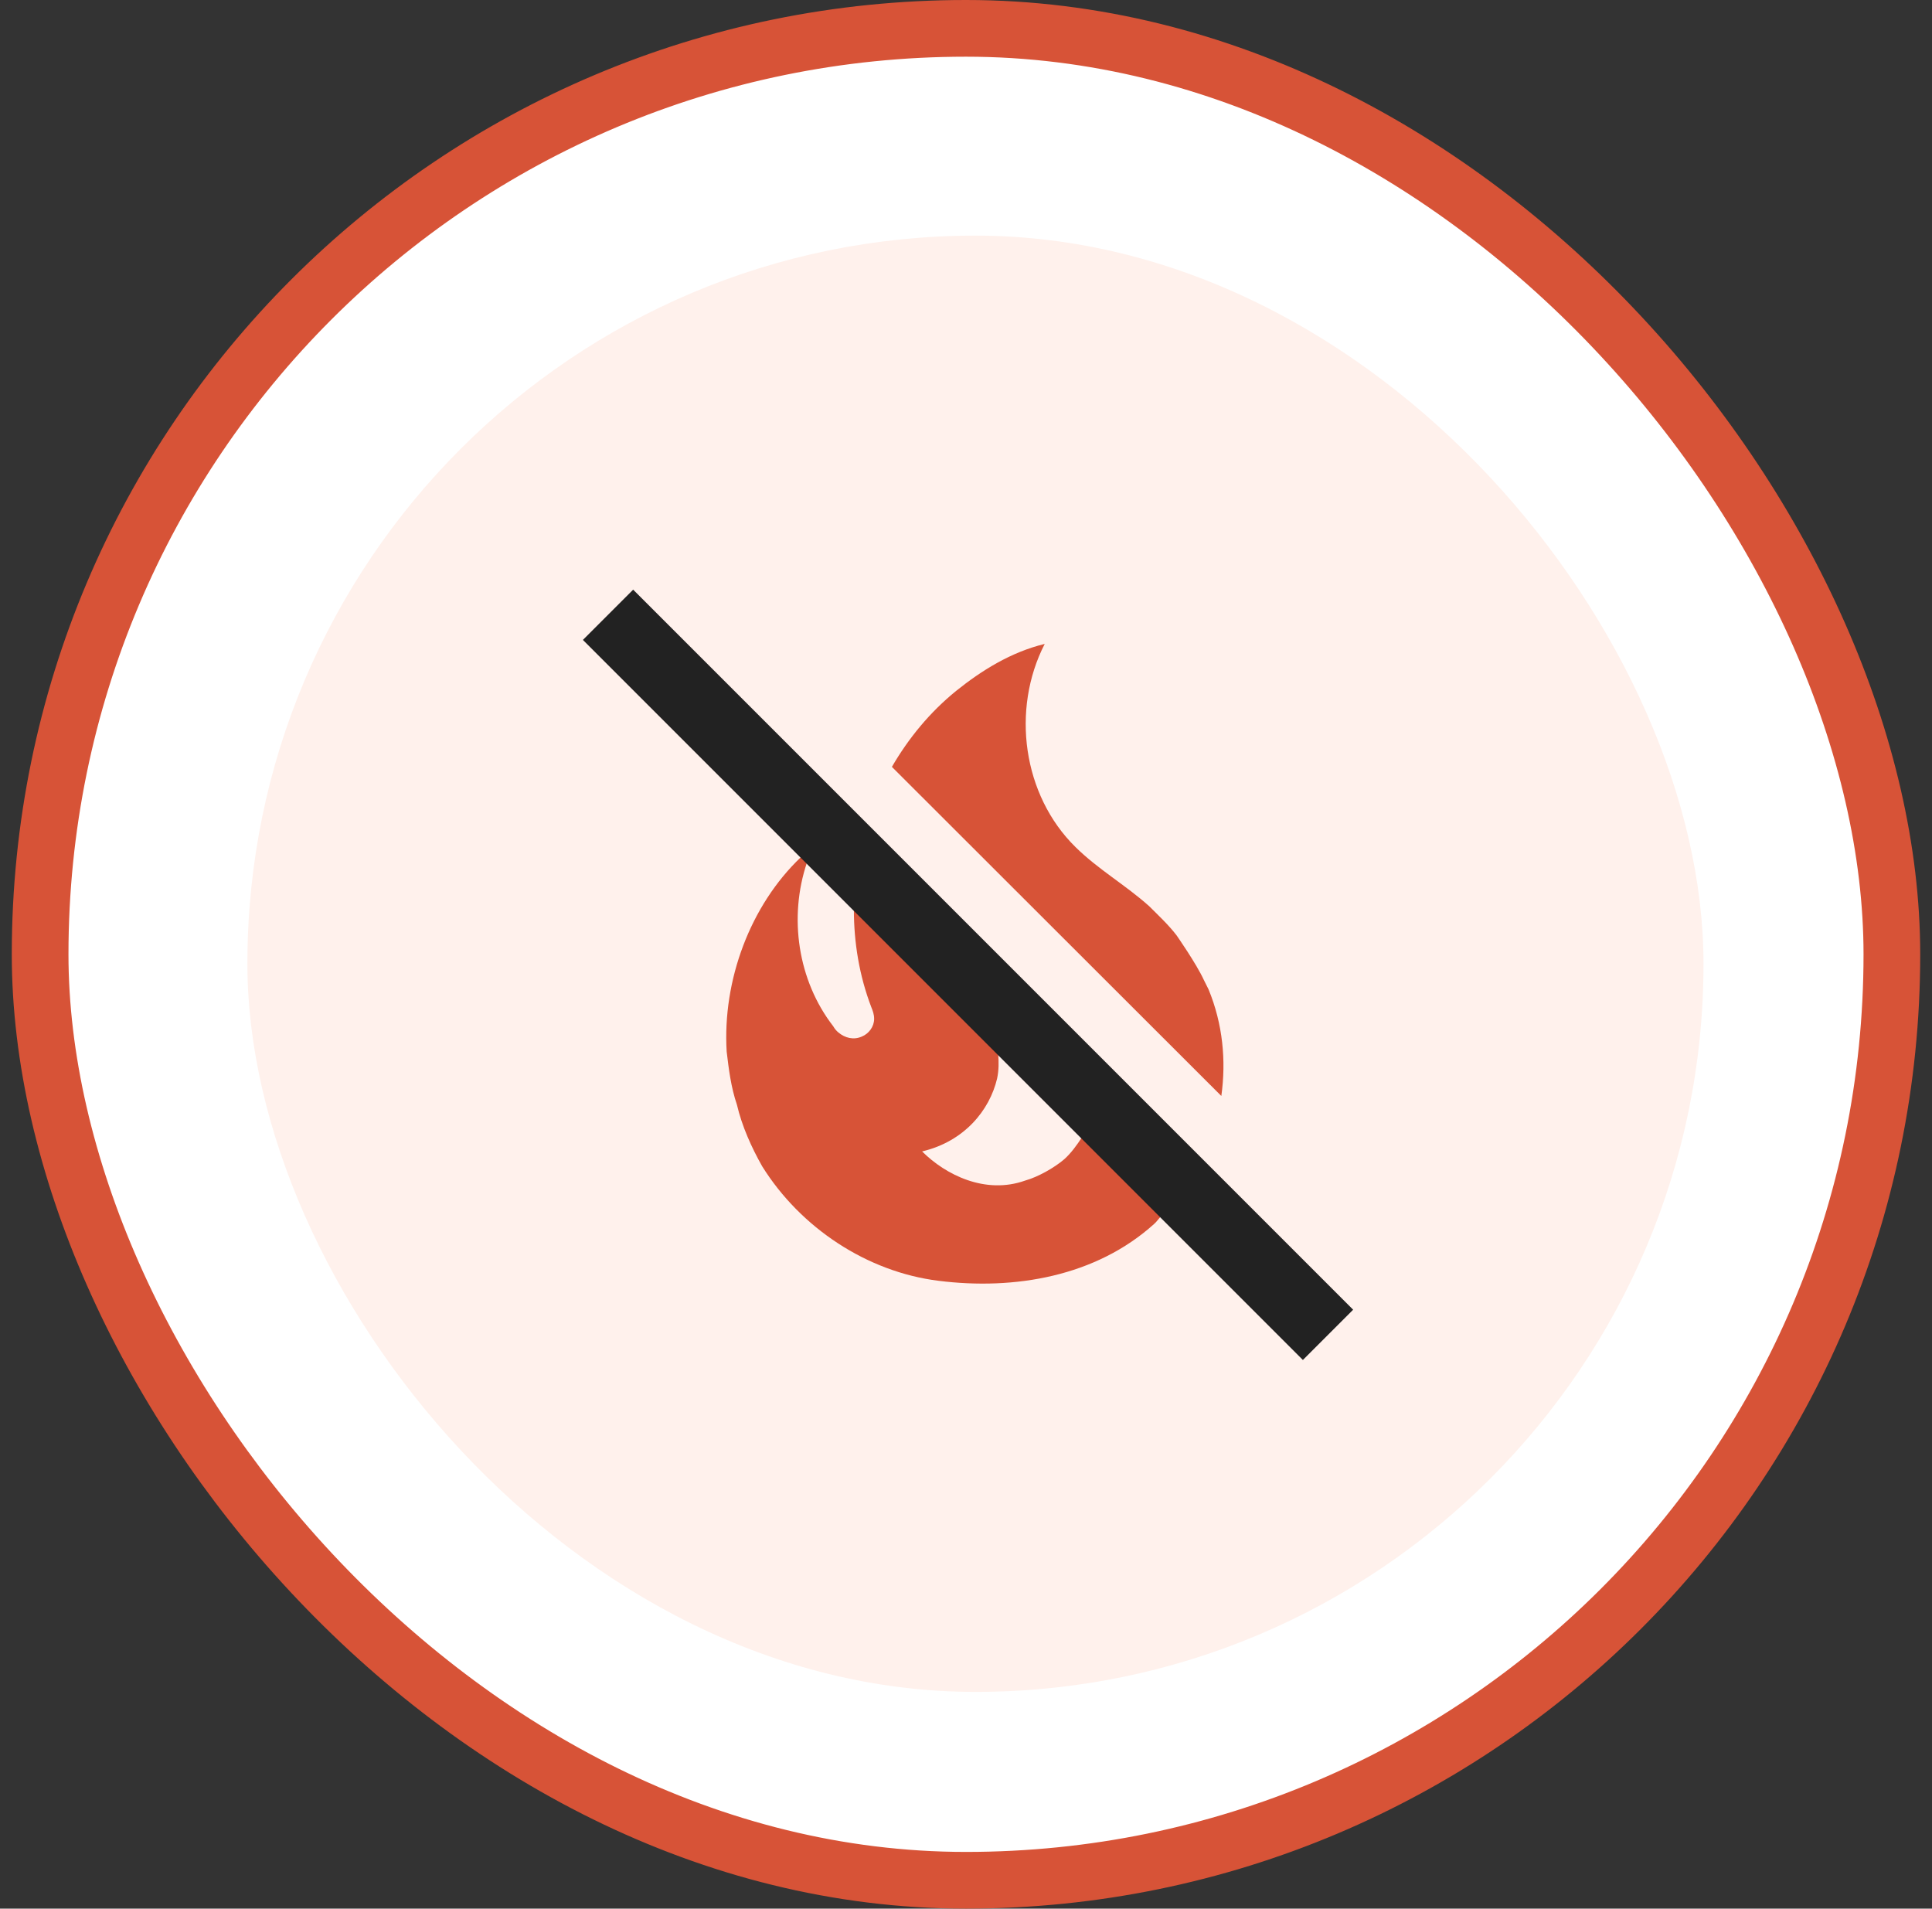 <svg width="82" height="81" viewBox="0 0 82 81" fill="none" xmlns="http://www.w3.org/2000/svg">
<rect x="0" y="0" width="82" height="81" fill="#333333" stroke="none"/>
<rect x="1.703" y="1.203" width="78.594" height="78.594" rx="39.297" fill="white" stroke="#D75337" stroke-width="2.406"/>
<rect x="10.5" y="10" width="61.802" height="61.802" rx="30.901" fill="#FFF1EC"/>
<path d="M56.648 55.169L26.905 25.411L24.975 27.327L33.994 36.376C31.837 38.428 30.661 41.61 30.842 44.627C30.932 45.381 31.023 46.135 31.279 46.889C31.49 47.794 31.898 48.699 32.35 49.498C33.979 52.108 36.799 53.978 39.831 54.355C43.059 54.762 46.513 54.174 48.986 51.942C49.092 51.851 49.167 51.73 49.273 51.625L54.733 57.085L56.648 55.169ZM36.573 43.993C36.226 44.144 35.864 44.053 35.578 43.812C35.492 43.74 35.421 43.653 35.367 43.556C33.858 41.61 33.466 38.925 34.251 36.602L36.241 38.593C36.241 39.996 36.468 41.399 36.98 42.741C37.041 42.892 37.101 43.043 37.101 43.239C37.101 43.571 36.875 43.872 36.573 43.993ZM45.17 49.197C44.748 49.559 44.054 49.951 43.511 50.102C41.822 50.705 40.133 49.86 39.137 48.865C40.932 48.442 42.003 47.115 42.32 45.773C42.395 45.426 42.395 45.064 42.365 44.717L45.925 48.261C45.698 48.608 45.457 48.94 45.17 49.197ZM51.837 46.512L37.855 32.545C38.564 31.324 39.469 30.223 40.585 29.318C41.656 28.458 42.908 27.674 44.341 27.327C42.908 30.117 43.406 33.752 45.653 35.954C46.618 36.904 47.765 37.553 48.775 38.458C49.167 38.85 49.59 39.242 49.937 39.694C49.937 39.694 50.781 40.901 51.098 41.595L51.294 41.987C51.897 43.45 52.048 45.004 51.837 46.512Z" fill="#D75337"/>
<path d="M25.807 26.091L56.365 56.649" stroke="#222222" stroke-width="3.017"/>
</svg>
